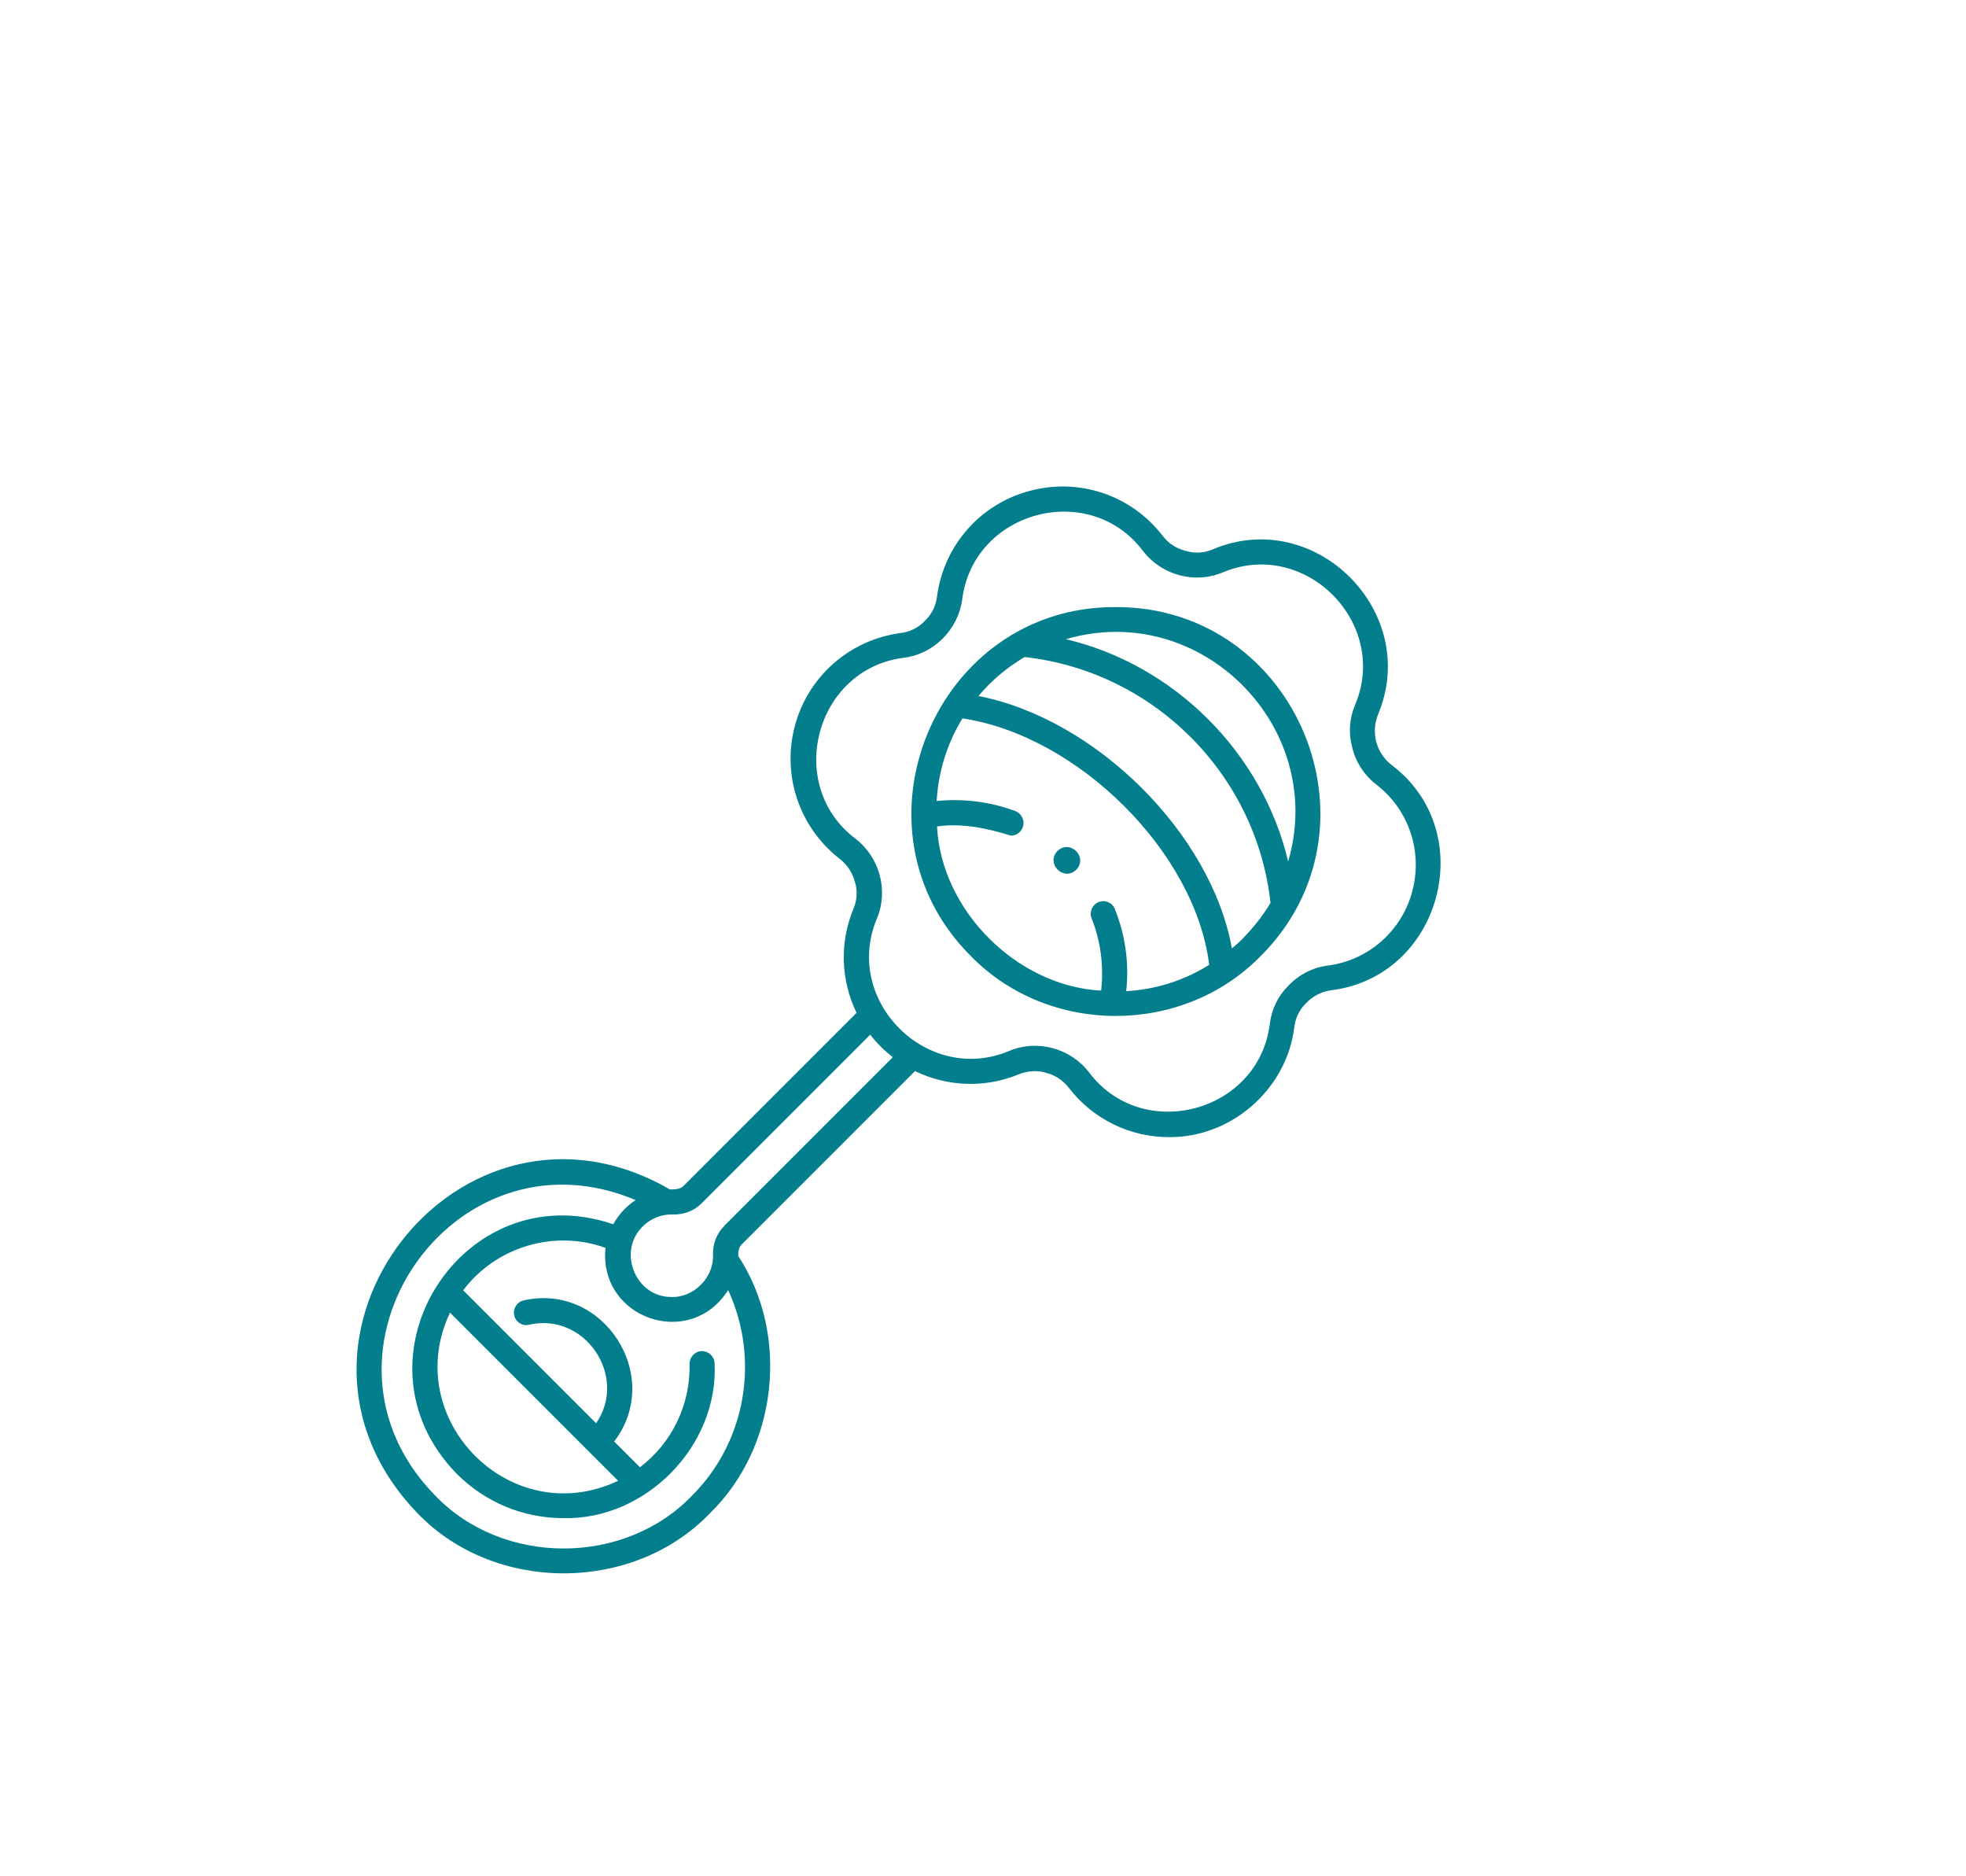 <?xml version="1.0" encoding="UTF-8"?>
<svg id="Layer_1" xmlns="http://www.w3.org/2000/svg" version="1.1" viewBox="0 0 109 104">
  <!-- Generator: Adobe Illustrator 29.0.1, SVG Export Plug-In . SVG Version: 2.1.0 Build 192)  -->
  <defs>
    <style>
      .st0 {
        fill: #037e8c;
      }
    </style>
  </defs>
  <path class="st0" d="M135.8,837.29h-48.33c-.53,0-.96.43-.96.96s.43.96.96.96h48.33v1.38c0,4.76-3.87,8.62-8.63,8.63h-44.91c-4.76,0-8.62-3.87-8.63-8.63v-1.38h8.56c.53,0,.96-.43.96-.96s-.43-.96-.96-.96h-8.56v-7.67h62.16v7.67ZM104.96,856.88l-9.09-5.74h18.18l-9.09,5.74ZM110.17,802.33c6.74.16,13.16,2.93,17.91,7.71.05.05.09.1.14.14l-3.04,1.97c-.44.29-.57.88-.28,1.33.29.44.88.57,1.33.28l3.26-2.11c4.12,5.6,6.09,10.62,6.3,16.06h-31.08l17.84-11.56c.29-.18.46-.51.44-.86-.02-.34-.22-.65-.52-.81-.31-.16-.67-.13-.96.06l-18.39,11.92,7.06-24.13ZM116.18,865.67c2.02-1.08,4.51-.68,6.09.97,1.58,1.66,1.86,4.17.69,6.13s-3.52,2.9-5.73,2.29c-2.21-.61-3.74-2.62-3.74-4.91,0-1.88,1.03-3.6,2.68-4.49M96.41,870.16c0,2.81-2.28,5.09-5.09,5.09s-5.09-2.28-5.09-5.09,2.28-5.09,5.09-5.09c.84,0,1.67.2,2.41.6,1.65.89,2.69,2.61,2.69,4.49M130.47,809.77s-.03-.04-.05-.06c-.32-.35-.65-.7-.98-1.03-5.29-5.32-12.49-8.3-19.99-8.28-.43,0-.8.28-.92.69l-7.79,26.62h-24.9v-6.78c0-3.88-3.15-7.03-7.03-7.03h-2.18c-.53,0-.96.43-.96.96s.43.96.96.96h2.18c2.82,0,5.11,2.29,5.11,5.11v6.78h-1.25c-.53,0-.96.43-.96.96v11.92c0,5.82,4.72,10.54,10.55,10.55h10.01l10.88,6.88-9.04,5.72c-3.36-1.46-7.28-.09-9,3.15-1.71,3.24-.64,7.26,2.46,9.21,3.1,1.96,7.19,1.19,9.37-1.75,2.19-2.94,1.73-7.07-1.04-9.48l9.04-5.71,9.04,5.72c-2.77,2.4-3.23,6.54-1.04,9.49,2.19,2.95,6.28,3.71,9.38,1.76,3.1-1.96,4.18-5.98,2.46-9.22-1.72-3.24-5.64-4.62-9.01-3.15l-9.05-5.72,10.88-6.88h9.53c5.82,0,10.54-4.73,10.55-10.55v-11.92c0-6.49-2.23-12.32-7.24-18.89M97.26,831.82h-14.62c-.53,0-.96.43-.96.96s.43.96.96.96h14.62c.53,0,.96-.43.96-.96s-.43-.96-.96-.96M79.73,831.82h-.74c-.53,0-.96.43-.96.96s.43.96.96.96h.74c.53,0,.96-.43.96-.96s-.43-.96-.96-.96M118.59,868.99c.64,0,1.17.52,1.17,1.17,0,.64-.52,1.17-1.17,1.17-.64,0-1.17-.52-1.17-1.17,0-.64.52-1.17,1.17-1.17M118.59,873.24c1.7,0,3.08-1.38,3.08-3.09s-1.38-3.08-3.08-3.08-3.09,1.38-3.09,3.08c0,1.7,1.38,3.08,3.09,3.09M91.32,871.32c-.64,0-1.17-.52-1.17-1.17,0-.64.52-1.17,1.17-1.17s1.17.52,1.17,1.17-.52,1.17-1.17,1.17M91.32,867.07c-1.7,0-3.08,1.38-3.08,3.09,0,1.7,1.38,3.08,3.09,3.08,1.7,0,3.08-1.38,3.08-3.09,0-1.7-1.38-3.08-3.09-3.08"/>
  <path class="st0" d="M58.63,47.17c-.67.7.34,1.71,1.04,1.04.67-.7-.34-1.71-1.04-1.04M71.42,47.75c-1.43-6.02-6.29-10.89-12.32-12.32,7.46-2.19,14.5,4.86,12.32,12.32M68.9,52.03c-.19.19-.39.37-.6.54-1.15-6.37-7.54-12.72-14.05-13.99.72-.86,1.61-1.61,2.56-2.16,7.14.79,12.85,6.49,13.63,13.63-.43.71-.95,1.38-1.54,1.97M62.44,54.93c.17-1.55-.05-3.1-.63-4.54-.14-.36-.54-.53-.9-.39-.35.14-.53.55-.39.9.51,1.28.68,2.64.53,4.01-4.67-.25-8.86-4.43-9.1-9.1,1.4-.2,2.77.1,4.1.51.28,0,.55-.18.65-.46.14-.35-.05-.76-.4-.9-1.39-.52-2.89-.71-4.37-.56.09-1.58.56-3.16,1.43-4.58,6.39.95,12.92,7.42,13.68,13.66-1.42.89-3,1.37-4.6,1.46M61.86,33.65c-10.02-.05-15.13,12.29-8.02,19.36,4.34,4.42,11.73,4.39,16.04,0,7.13-7.09,2.02-19.38-8.01-19.36M78.3,49.41c-.59,2.2-2.43,3.82-4.68,4.11-.87.11-1.63.52-2.21,1.14-.56.56-.91,1.28-1.01,2.1-.61,4.9-7.05,6.63-10.02,2.68-1.03-1.34-2.87-1.84-4.42-1.19-4.54,1.92-9.26-2.78-7.34-7.34.65-1.56.15-3.39-1.19-4.42-3.94-2.98-2.22-9.42,2.68-10.03,1.67-.21,3.01-1.56,3.24-3.24.61-4.9,7.05-6.63,10.02-2.68,1.03,1.34,2.86,1.84,4.42,1.19,4.54-1.92,9.26,2.78,7.34,7.34-.32.76-.37,1.56-.17,2.32.19.82.65,1.56,1.35,2.1,1.8,1.39,2.58,3.71,1.99,5.91M40.15,67.96c-.42.42-.63.98-.62,1.58.06,1.28-1.08,2.42-2.35,2.35-1.9-.02-2.91-2.39-1.65-3.8.46-.51,1.1-.8,1.79-.77.6.01,1.16-.2,1.58-.62l9.35-9.35c.35.47.8.9,1.25,1.25l-9.35,9.35ZM34.27,82.08c-5.97,2.82-12.11-3.44-9.32-9.32l9.32,9.32ZM38.37,82.9c-3.75,3.91-10.49,3.91-14.24,0-7.75-7.91.97-20.66,11.11-16.38-.51.33-.95.81-1.24,1.34-8.34-2.85-14.9,7.44-8.68,13.83,1.58,1.58,3.68,2.46,5.92,2.46,4.58.1,8.6-4.01,8.38-8.58-.01-.38-.33-.68-.71-.68-.38.01-.68.33-.68.71.06,2.24-.97,4.38-2.75,5.73l-1.43-1.43c2.76-3.59-.57-8.82-5.01-7.82-.38.08-.61.46-.53.82.07.38.45.62.82.53,3.1-.71,5.51,2.86,3.72,5.46l-7.37-7.37c1.82-2.42,5.07-3.38,7.89-2.35-.39,3.91,4.68,5.68,6.8,2.34,1.76,3.8,1.01,8.39-2,11.39M77.15,42.4c-.85-.66-1.15-1.8-.75-2.79,2.39-5.68-3.48-11.56-9.16-9.16-.53.23-1.07.23-1.59.06-.47-.13-.87-.4-1.19-.81-1.73-2.25-4.62-3.23-7.37-2.49-2.75.73-4.76,3.02-5.14,5.85-.06.51-.28.96-.62,1.3l-.11.11c-.34.34-.78.56-1.3.62-2.81.38-5.11,2.39-5.85,5.14-.73,2.75.24,5.63,2.49,7.38.4.32.68.72.81,1.19l.05.16c.13.47.09.96-.11,1.43-.78,1.9-.68,3.98.18,5.75l-9.58,9.58c-.19.21-.51.21-.77.21-11.63-6.72-23.31,8.29-13.99,17.95,4.26,4.44,11.95,4.44,16.21,0,3.76-3.66,4.44-9.88,1.57-14.26-.01-.25.04-.51.22-.67l9.58-9.58c1.77.86,3.86.96,5.75.18.48-.19.98-.23,1.43-.11l.16.05c.47.13.87.4,1.19.81,1.35,1.75,3.4,2.73,5.54,2.73,3.46.04,6.54-2.65,6.96-6.09.06-.51.28-.96.62-1.3.37-.4.85-.67,1.42-.75,6.11-.75,8.28-8.78,3.35-12.49"/>
</svg>